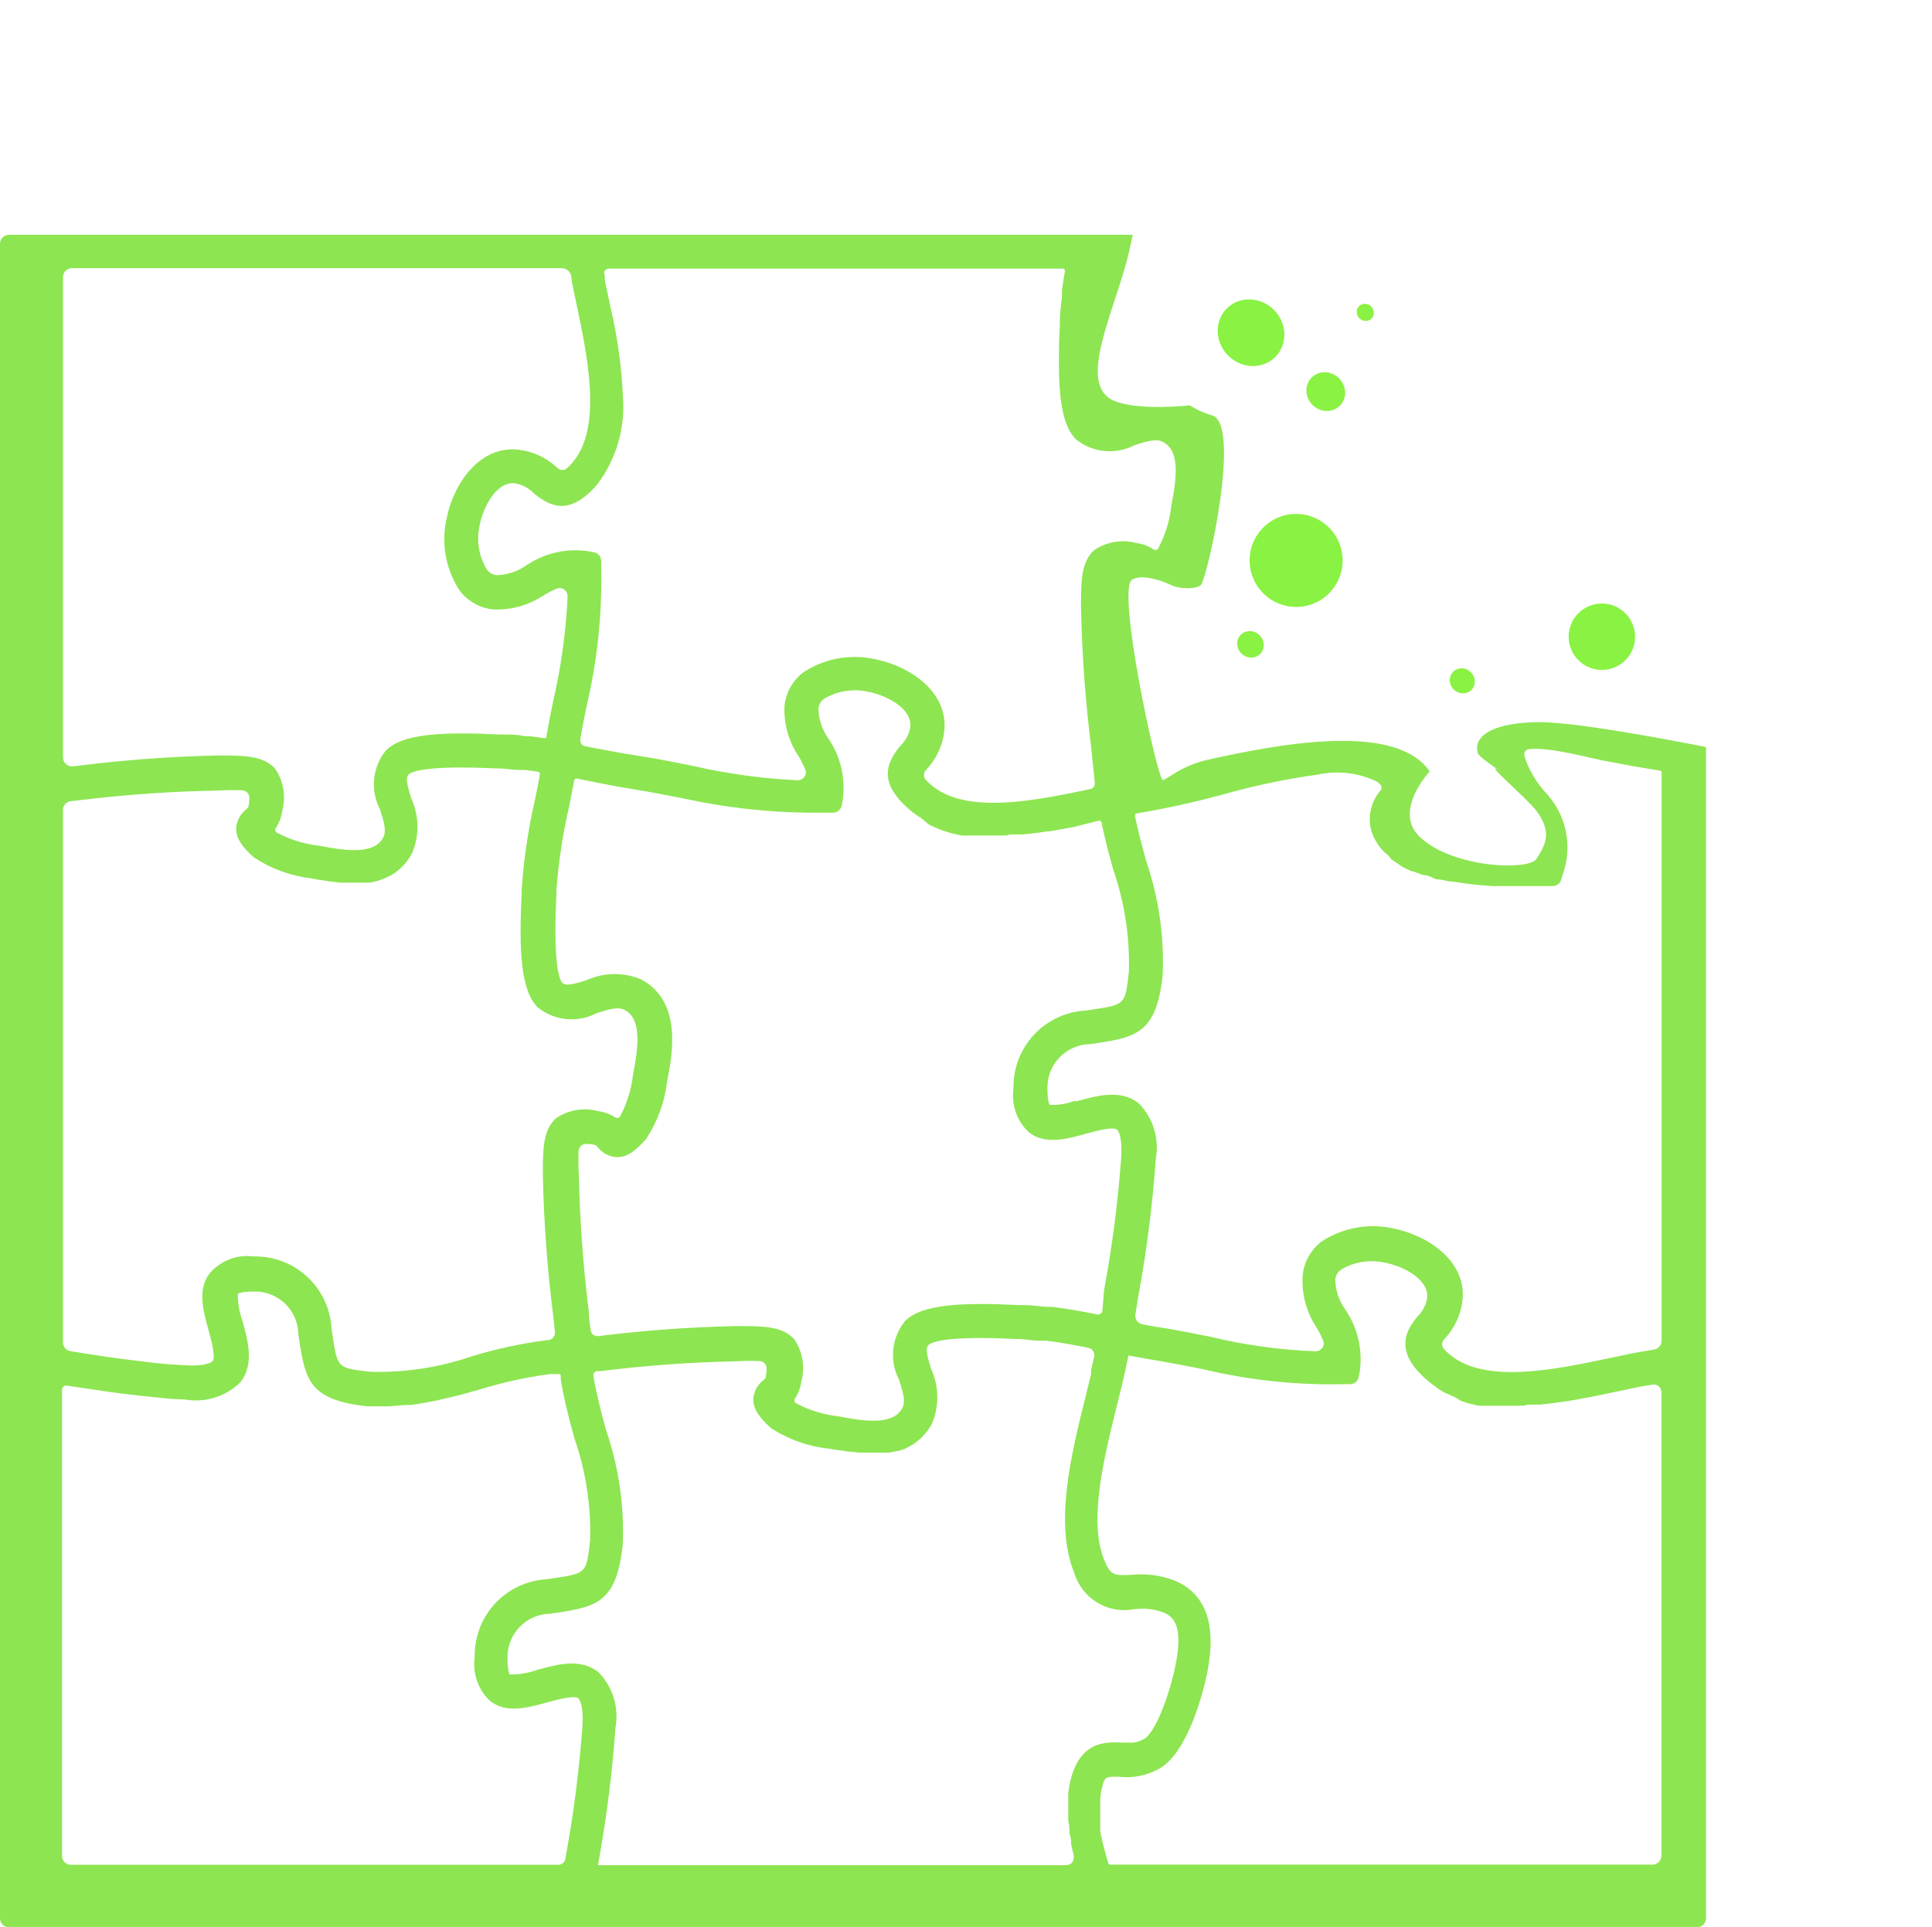 <svg id="harmonise" width="436" height="435" viewBox="0 0 436 435" version="1.1" xmlns="http://www.w3.org/2000/svg" xmlns:xlink="http://www.w3.org/1999/xlink" xmlns:figma="http://www.figma.com/figma/ns"><filter id="blurme"><feGuassianBlur in="SourceGraphic" stdDeviation="8" /></filter><title>Group</title><desc>Created using Figma</desc><g id="Canvas" transform="translate(-1039 -4291)" figma:type="canvas"><g id="Group" style="mix-blend-mode:normal;" figma:type="frame"><g id="Rectangle 26" filter="url(#blurme)" style="mix-blend-mode:normal;" figma:type="vector"><use xlink:href="#path0_fill" transform="translate(1039 4344)" fill="#8DE551" style="mix-blend-mode:normal;"/></g><g id="noun_638462_cc" style="mix-blend-mode:normal;" figma:type="frame"><g id="Vector" style="mix-blend-mode:normal;" figma:type="vector"><use xlink:href="#path1_fill" transform="translate(1164.35 4446.81)" fill="#FFFFFF" style="mix-blend-mode:normal;"/></g><g id="Vector" style="mix-blend-mode:normal;" figma:type="vector"><use xlink:href="#path2_fill" transform="translate(1286.67 4575.67)" fill="#FFFFFF" style="mix-blend-mode:normal;"/></g><g id="Vector" style="mix-blend-mode:normal;" figma:type="vector"><use xlink:href="#path3_fill" transform="translate(1326.47 4291)" fill="#FFFFFF" style="mix-blend-mode:normal;"/></g><g id="Vector" style="mix-blend-mode:normal;" figma:type="vector"><use xlink:href="#path4_fill" transform="translate(1053 4582.52)" fill="#FFFFFF" style="mix-blend-mode:normal;"/></g><g id="Vector" style="mix-blend-mode:normal;" figma:type="vector"><use xlink:href="#path5_fill" transform="translate(1053.22 4464.24)" fill="#FFFFFF" style="mix-blend-mode:normal;"/></g><g id="Vector" style="mix-blend-mode:normal;" figma:type="vector"><use xlink:href="#path6_fill" transform="translate(1153.53 4593.01)" fill="#FFFFFF" style="mix-blend-mode:normal;"/></g><g id="Vector" style="mix-blend-mode:normal;" figma:type="vector"><use xlink:href="#path7_fill" transform="translate(1053.22 4351.54)" fill="#FFFFFF" style="mix-blend-mode:normal;"/></g><g id="Vector" style="mix-blend-mode:normal;" figma:type="vector"><use xlink:href="#path8_fill" transform="translate(1146.91 4351.63)" fill="#FFFFFF" style="mix-blend-mode:normal;"/></g><g id="Vector" style="mix-blend-mode:normal;" figma:type="vector"><use xlink:href="#path9_fill" transform="translate(1275.38 4460.01)" fill="#FFFFFF" style="mix-blend-mode:normal;"/></g></g><g id="Group" style="mix-blend-mode:normal;" figma:type="frame"><g id="Ellipse" style="mix-blend-mode:normal;" opacity="0.8" figma:type="vector"><use xlink:href="#path10_fill" transform="matrix(0.707 -0.707 0.707 0.707 1310.69 4365.79)" fill="#6DEF14" style="mix-blend-mode:normal;"/></g><g id="Ellipse" style="mix-blend-mode:normal;" opacity="0.8" figma:type="vector"><use xlink:href="#path11_fill" transform="matrix(0.707 -0.707 0.707 0.707 1344.37 4361.43)" fill="#6DEF14" style="mix-blend-mode:normal;"/></g><g id="Ellipse" style="mix-blend-mode:normal;" opacity="0.8" figma:type="vector"><use xlink:href="#path12_fill" transform="matrix(0.707 -0.707 0.707 0.707 1332.01 4379.21)" fill="#6DEF14" style="mix-blend-mode:normal;"/></g><g id="Ellipse" style="mix-blend-mode:normal;" opacity="0.8" figma:type="vector"><use xlink:href="#path13_fill" transform="matrix(0.707 -0.707 0.707 0.707 1365 4444.56)" fill="#6DEF14" style="mix-blend-mode:normal;"/></g><g id="Ellipse" style="mix-blend-mode:normal;" opacity="0.8" figma:type="vector"><use xlink:href="#path14_fill" transform="matrix(0.707 -0.707 0.707 0.707 1316.97 4436.32)" fill="#6DEF14" style="mix-blend-mode:normal;"/></g><g id="Ellipse" style="mix-blend-mode:normal;" opacity="0.8" figma:type="ellipse"><use xlink:href="#path15_fill" transform="matrix(3.20902e-17 1 -1 3.59955e-17 1408 4427.22)" fill="#6DEF14" style="mix-blend-mode:normal;"/></g><g id="Ellipse" style="mix-blend-mode:normal;" opacity="0.8" figma:type="ellipse"><use xlink:href="#path16_fill" transform="matrix(3.20902e-17 1 -1 3.59955e-17 1342 4407)" fill="#6DEF14" style="mix-blend-mode:normal;"/></g></g></g></g><defs><path id="path0_fill" fill-rule="evenodd" d="M 255.64 0L 2 0C 0.895 0 0 0.895 0 2L 0 380C 0 381.105 0.895 382 2 382L 383 382C 384.105 382 385 381.105 385 380L 385 115.625C 385 115.625 357.296 110 347.527 110C 337.758 110 332.309 112.748 333.5 117C 333.784 118.014 340 122 340 122C 332 116.5 344.671 127.189 346.771 130.059C 350.392 135.009 348.721 137.673 346.771 140.838C 345.095 143.558 328.053 142.992 320.5 136C 314.17 130.14 322.65 121.124 322.65 121.124C 315.146 110.161 289.88 114.612 272.5 118.5C 266.101 119.931 262.728 123.538 262.313 123C 260.773 121 251.921 79.79 255.515 77.79C 257.451 76.713 261.423 77.668 264.138 79C 266.461 80.14 270.33 79.922 271.04 79C 272.58 77 280.213 42.647 273.518 40.751C 270.658 39.94 268.5 38.5 268.5 38.5C 268.5 38.5 257.087 39.791 251.5 37.5C 242.58 33.842 251.921 16.676 254.87 3.482C 255.145 2.249 255.406 1.082 255.64 0Z"/><path id="path1_fill" d="M 123.809 135.473C 123.815 135.405 123.824 135.339 123.836 135.273C 125.672 125.351 126.959 115.335 127.689 105.272C 127.69 105.258 127.691 105.244 127.692 105.231C 127.92 100.813 127.082 99.561 126.812 99.256C 126.768 99.206 126.72 99.162 126.663 99.127C 125.6 98.468 121.965 99.497 119.743 100.084C 119.733 100.087 119.724 100.089 119.715 100.092C 115.436 101.289 110.48 102.652 106.874 99.789C 106.836 99.759 106.799 99.727 106.764 99.694C 105.458 98.455 104.467 96.921 103.875 95.219C 103.294 93.549 103.115 91.767 103.35 90.016C 103.365 89.903 103.372 89.79 103.371 89.676C 103.32 85.272 104.96 81.013 107.957 77.779C 110.972 74.526 115.126 72.562 119.551 72.296C 119.612 72.292 119.673 72.286 119.733 72.278L 121.104 72.076C 121.105 72.076 121.107 72.076 121.108 72.075C 128.567 70.961 128.595 70.956 129.403 63.553C 129.409 63.499 129.413 63.443 129.415 63.389C 129.621 55.629 128.433 47.896 125.905 40.556C 125.891 40.513 125.877 40.47 125.866 40.426L 124.642 35.914C 124.638 35.897 124.633 35.879 124.629 35.862L 124.291 34.47C 124.291 34.469 124.291 34.467 124.29 34.466C 123.952 33.083 123.627 31.672 123.316 30.234C 123.306 30.188 123.301 30.141 123.301 30.095L 123.301 30.046C 123.301 29.708 123.027 29.433 122.688 29.433C 122.638 29.433 122.588 29.44 122.539 29.452L 117.041 30.837C 116.996 30.848 116.952 30.858 116.906 30.866L 111.641 31.812C 111.524 31.833 111.406 31.843 111.287 31.843L 111.157 31.843C 111.047 31.843 110.937 31.852 110.828 31.87C 109.105 32.152 107.381 32.358 105.618 32.523C 105.557 32.529 105.495 32.532 105.433 32.532L 104.88 32.532C 99.457 32.532 104.837 32.79 99.543 32.79L 97.047 32.79L 95.498 32.79L 94.335 32.79L 92.786 32.79L 91.893 32.79C 91.743 32.79 91.593 32.773 91.447 32.739L 90.171 32.448C 90.164 32.446 90.157 32.445 90.15 32.443L 89.16 32.205C 89.11 32.193 89.06 32.179 89.011 32.163L 87.642 31.721C 87.628 31.716 87.615 31.712 87.601 31.707L 86.708 31.396C 86.657 31.379 86.607 31.359 86.558 31.337L 85.195 30.736C 85.177 30.728 85.159 30.72 85.142 30.712L 84.501 30.407C 84.344 30.332 84.197 30.237 84.065 30.125L 82.675 28.943C 82.587 28.869 82.493 28.802 82.394 28.743L 81.864 28.432C 81.829 28.411 81.794 28.389 81.76 28.366C 81.057 27.89 80.384 27.369 79.746 26.809C 79.745 26.809 79.745 26.808 79.745 26.808C 72.834 20.751 74.677 16.428 77.728 12.665C 77.781 12.599 77.84 12.537 77.9 12.478C 79.043 11.36 79.805 9.91 80.078 8.334C 80.086 8.287 80.092 8.238 80.096 8.19C 80.408 3.934 74.449 0.998 70.256 0.263C 70.241 0.261 70.226 0.258 70.21 0.255C 66.977 -0.379 63.624 0.178 60.77 1.823C 60.738 1.842 60.706 1.862 60.675 1.883C 60.311 2.133 60.004 2.458 59.776 2.836C 59.558 3.196 59.417 3.595 59.359 4.01C 59.348 4.091 59.345 4.173 59.348 4.255C 59.429 6.646 60.215 8.96 61.608 10.907C 61.62 10.923 61.631 10.939 61.642 10.956C 64.331 14.95 65.475 19.786 64.861 24.561C 64.856 24.597 64.85 24.631 64.844 24.666L 64.598 25.991C 64.422 26.939 63.595 27.626 62.631 27.626L 61.238 27.626L 56.946 27.626C 56.938 27.626 56.93 27.626 56.922 27.626C 47.684 27.514 38.479 26.477 29.447 24.531C 29.437 24.529 29.427 24.527 29.418 24.525C 25.549 23.752 21.637 22.978 17.553 22.334C 13.468 21.689 10.499 21.044 6.973 20.356C 6.968 20.355 6.963 20.354 6.958 20.353L 4.837 19.922C 4.514 19.856 4.211 20.103 4.211 20.433C 4.211 20.466 4.208 20.5 4.202 20.533C 3.834 22.427 3.466 24.307 3.099 26.174C 3.094 26.195 3.09 26.217 3.085 26.239C 1.638 32.489 0.678 38.841 0.214 45.24C 0.21 45.287 0.209 45.335 0.209 45.383L 0.209 46.125C 0.209 46.156 0.208 46.189 0.206 46.22C -0.52 61.756 0.855 65.192 1.5 65.965C 2.138 66.731 3.49 66.53 6.842 65.488C 6.923 65.462 7.005 65.431 7.083 65.396C 8.975 64.545 11.022 64.087 13.098 64.051C 15.189 64.015 17.265 64.406 19.199 65.202C 19.25 65.223 19.301 65.247 19.349 65.273C 28.683 70.179 26.397 82.336 25.232 88.038C 25.22 88.098 25.211 88.156 25.204 88.217C 24.672 92.893 23.037 97.377 20.434 101.298C 20.379 101.38 20.317 101.459 20.25 101.532C 18.067 103.909 16.243 105.368 13.968 105.38C 13.948 105.38 13.928 105.38 13.908 105.379C 13.088 105.351 12.283 105.146 11.549 104.779C 10.827 104.418 10.19 103.909 9.68 103.285C 9.649 103.248 9.618 103.211 9.585 103.176C 9.155 102.71 9.077 102.636 8.843 102.594C 8.797 102.586 8.75 102.578 8.704 102.569C 8.073 102.438 7.431 102.382 6.79 102.401C 5.894 102.427 5.246 103.202 5.215 104.098C 5.155 105.86 5.178 107.624 5.285 109.385C 5.286 109.412 5.288 109.439 5.288 109.465C 5.503 119.698 6.245 129.912 7.51 140.068C 7.52 140.15 7.525 140.233 7.526 140.316C 7.539 141.689 7.757 143.086 7.954 144.469C 8.061 145.218 8.699 145.785 9.455 145.785C 9.517 145.785 9.579 145.781 9.64 145.773C 20.044 144.474 30.508 143.716 40.99 143.505C 41.003 143.505 41.017 143.504 41.03 143.504C 46.889 143.504 51.112 143.508 53.825 146.411C 53.889 146.48 53.949 146.556 54 146.636C 54.886 147.994 55.479 149.522 55.739 151.124C 55.998 152.724 55.92 154.361 55.509 155.928C 55.484 156.022 55.465 156.118 55.452 156.214C 55.269 157.512 54.792 158.749 54.06 159.832C 53.849 160.145 53.878 160.57 54.156 160.827C 54.2 160.868 54.25 160.903 54.303 160.931C 57.209 162.484 60.381 163.473 63.654 163.848C 63.708 163.854 63.761 163.863 63.814 163.873C 69.772 165.027 76.219 165.948 78.279 162.013C 78.281 162.009 78.283 162.005 78.285 162.002C 79.041 160.567 78.516 158.677 77.603 155.804C 77.568 155.695 77.523 155.588 77.471 155.485C 76.437 153.434 76.005 151.13 76.229 148.842C 76.456 146.524 77.344 144.322 78.787 142.497C 78.823 142.451 78.861 142.408 78.901 142.367C 82.636 138.557 91.798 138.13 104.615 138.769C 104.648 138.77 104.682 138.771 104.715 138.771L 105.483 138.771C 107.126 138.771 108.768 138.977 110.371 139.147C 110.44 139.155 110.51 139.159 110.58 139.159L 111.967 139.159C 112.063 139.159 112.158 139.165 112.253 139.179L 115.368 139.63C 115.377 139.631 115.386 139.633 115.396 139.634L 117.252 139.929C 117.268 139.932 117.283 139.934 117.298 139.937L 120.311 140.489C 120.324 140.491 120.338 140.494 120.352 140.497L 122.219 140.878C 122.223 140.879 122.227 140.88 122.231 140.881C 122.825 140.995 123.388 140.568 123.437 139.965L 123.809 135.473Z"/><path id="path2_fill" d="M 6.944 21.378C 6.956 21.39 6.961 21.406 6.958 21.422C 6.658 22.961 6.316 24.542 5.932 26.208C 5.931 26.213 5.929 26.218 5.928 26.224L 5.677 27.354C 5.673 27.37 5.67 27.385 5.666 27.401L 4.467 32.239C 4.467 32.239 4.466 32.24 4.466 32.241C 1.411 44.632 -2.075 58.658 1.539 67.479C 1.54 67.48 1.54 67.482 1.541 67.483C 2.953 70.948 3.728 70.966 7.548 70.797C 7.587 70.795 7.628 70.792 7.667 70.788C 10.919 70.46 14.204 70.885 17.265 72.032C 17.283 72.039 17.302 72.046 17.32 72.053C 24.743 75.115 27.145 82.554 24.481 94.199C 24.48 94.201 24.48 94.203 24.479 94.205C 23.404 98.976 20.185 110.389 14.522 114.193C 14.504 114.205 14.485 114.217 14.467 114.228C 11.591 116.003 8.202 116.76 4.846 116.377C 4.765 116.368 4.682 116.362 4.601 116.362C 1.595 116.363 1.616 116.402 0.902 119.342C 0.897 119.363 0.892 119.385 0.888 119.406C 0.762 120.015 0.679 120.631 0.64 121.252C 0.637 121.291 0.636 121.331 0.636 121.37C 0.636 122.037 0.636 121.354 0.636 121.999C 0.636 122.645 0.636 121.956 0.636 123.376C 0.636 124.796 0.636 123.376 0.636 124.28C 0.636 125.183 0.636 124.237 0.636 125.528C 0.636 126.819 0.636 125.528 0.636 126.56C 0.636 127.593 0.636 126.603 0.636 127.765L 0.636 128.629C 0.636 128.77 0.651 128.91 0.68 129.048L 0.891 130.03C 0.893 130.041 0.895 130.051 0.898 130.061L 1.146 131.138C 1.151 131.156 1.155 131.173 1.159 131.191L 1.451 132.317C 1.453 132.323 1.455 132.329 1.456 132.335L 1.755 133.445C 1.755 133.445 1.755 133.445 1.755 133.445L 2.05 134.54C 2.054 134.556 2.059 134.572 2.063 134.588L 2.384 135.668C 2.395 135.706 2.401 135.746 2.401 135.786C 2.401 136.014 2.586 136.199 2.814 136.199L 125.258 136.199C 126.362 136.199 127.258 135.304 127.258 134.199L 127.258 29.547C 127.258 28.496 126.322 27.692 125.283 27.85C 125.28 27.851 125.276 27.851 125.272 27.852C 122.907 28.196 119.985 28.84 116.933 29.485C 116.93 29.486 116.927 29.486 116.924 29.487L 111.527 30.6C 111.513 30.603 111.498 30.606 111.483 30.609L 106.026 31.608C 105.92 31.628 105.813 31.637 105.706 31.637C 105.613 31.637 105.52 31.645 105.427 31.659C 103.61 31.946 101.792 32.193 99.975 32.361C 99.915 32.366 99.854 32.369 99.794 32.369L 99.454 32.369C 93.902 32.369 99.454 32.627 93.902 32.627L 91.363 32.627L 90.115 32.627L 88.651 32.627L 87.403 32.627L 86.256 32.627C 86.103 32.627 85.951 32.61 85.802 32.575L 84.742 32.328C 84.737 32.327 84.732 32.325 84.727 32.324L 83.56 32.042C 83.511 32.031 83.463 32.017 83.415 32.002L 82.375 31.666C 82.227 31.619 82.085 31.554 81.953 31.473L 80.835 30.796C 80.767 30.755 80.695 30.717 80.622 30.684L 79.411 30.137C 79.402 30.133 79.394 30.13 79.385 30.126L 78.52 29.75C 78.445 29.717 78.373 29.68 78.303 29.639L 77.085 28.923C 76.992 28.868 76.903 28.806 76.819 28.736L 76.506 28.475C 76.454 28.432 76.4 28.391 76.344 28.353C 75.656 27.884 74.996 27.373 74.369 26.824C 74.365 26.82 74.36 26.816 74.355 26.812C 67.327 20.761 69.164 16.229 72.044 12.674C 72.097 12.608 72.155 12.547 72.216 12.488C 73.358 11.37 74.121 9.92 74.393 8.344C 74.402 8.296 74.408 8.248 74.411 8.2C 74.724 3.945 68.77 1.009 64.577 0.274C 64.558 0.271 64.54 0.267 64.522 0.263C 61.286 -0.386 57.925 0.175 55.076 1.839C 55.05 1.854 55.025 1.869 55.001 1.886C 54.63 2.134 54.318 2.461 54.087 2.843C 53.868 3.206 53.727 3.61 53.673 4.029C 53.663 4.104 53.661 4.18 53.663 4.255C 53.737 6.651 54.525 8.971 55.925 10.918C 55.936 10.933 55.947 10.948 55.957 10.963C 58.694 14.988 59.854 19.878 59.219 24.703C 59.215 24.736 59.209 24.769 59.203 24.802L 58.957 26.13C 58.781 27.078 57.954 27.765 56.99 27.765L 55.619 27.765C 55.605 27.765 55.59 27.765 55.575 27.765C 44.877 27.998 34.193 26.859 23.784 24.374C 23.76 24.368 23.736 24.363 23.712 24.358C 19.855 23.587 15.956 22.817 11.886 22.174C 11.875 22.172 11.864 22.17 11.853 22.168L 6.988 21.295C 6.94 21.287 6.91 21.344 6.944 21.378Z"/><path id="path3_fill" d="M 0.464 36.609C 0.47 36.672 0.473 36.736 0.473 36.799L 0.473 37.859C 0.473 37.95 0.48 38.04 0.492 38.13C 0.735 39.914 0.981 41.734 1.337 43.519C 1.363 43.651 1.377 43.786 1.377 43.92L 1.377 44.331C 1.377 44.467 1.391 44.602 1.419 44.736L 1.907 47.102C 1.927 47.198 1.937 47.296 1.937 47.394C 1.937 47.496 1.948 47.598 1.969 47.698C 2.28 49.127 2.591 50.449 2.901 51.6C 2.946 51.766 2.97 51.938 2.97 52.11C 2.97 52.281 2.992 52.45 3.037 52.614L 3.287 53.528C 3.333 53.7 3.357 53.877 3.357 54.055L 3.357 54.157C 3.357 54.34 3.382 54.521 3.431 54.697L 3.588 55.255C 3.635 55.423 3.658 55.596 3.658 55.77C 3.658 55.967 3.689 56.163 3.748 56.35L 3.897 56.818C 3.939 56.948 3.96 57.083 3.96 57.219C 3.96 57.368 3.985 57.516 4.034 57.657L 4.188 58.096C 4.236 58.234 4.261 58.38 4.261 58.527C 4.261 58.693 4.293 58.857 4.354 59.012L 4.446 59.241C 4.494 59.361 4.519 59.491 4.519 59.621C 4.519 59.746 4.542 59.871 4.587 59.988L 4.682 60.235C 4.717 60.324 4.734 60.419 4.734 60.515C 4.734 60.618 4.755 60.721 4.794 60.816L 4.926 61.131C 4.942 61.169 4.959 61.206 4.977 61.243L 5.011 61.31C 5.112 61.513 5.165 61.736 5.165 61.962L 5.165 62.264C 5.165 62.429 5.23 62.587 5.347 62.704L 5.413 62.77C 5.477 62.834 5.549 62.888 5.632 62.923C 5.899 63.037 6.187 63.096 6.477 63.096C 6.802 63.096 7.121 63.023 7.413 62.882C 7.435 62.872 7.457 62.861 7.479 62.851C 8.562 62.352 9.605 61.77 10.597 61.11C 10.648 61.076 10.697 61.039 10.745 61.001C 12.375 59.693 14.255 58.732 16.27 58.177C 18.288 57.622 20.398 57.486 22.47 57.777C 22.525 57.784 22.581 57.795 22.635 57.808C 32.882 60.253 33.608 72.496 33.953 78.448C 33.956 78.503 33.962 78.556 33.969 78.611C 34.618 83.286 34.144 88.049 32.586 92.505C 32.554 92.596 32.515 92.686 32.469 92.772C 30.956 95.605 29.554 97.445 27.334 98.052C 27.303 98.06 27.271 98.067 27.24 98.074C 26.451 98.235 25.637 98.229 24.85 98.054C 24.068 97.88 23.331 97.544 22.686 97.067C 22.654 97.043 22.622 97.02 22.589 96.998C 22.102 96.675 21.979 96.616 21.792 96.627C 21.696 96.633 21.6 96.644 21.504 96.645C 20.891 96.654 20.282 96.733 19.689 96.878C 18.814 97.091 18.344 97.993 18.511 98.879C 18.842 100.63 19.256 102.365 19.752 104.077C 19.754 104.085 19.756 104.092 19.758 104.099C 22.504 113.991 25.762 123.733 29.518 133.287C 29.523 133.299 29.527 133.311 29.532 133.324L 31.794 139.43C 32.196 140.516 33.434 141.035 34.49 140.559L 36.819 139.512C 36.834 139.505 36.849 139.498 36.864 139.491L 41.114 137.451C 41.135 137.441 41.156 137.431 41.176 137.42L 44.814 135.517C 44.836 135.505 44.858 135.494 44.879 135.481L 45.429 135.167C 45.443 135.159 45.456 135.152 45.471 135.144L 49.728 132.846C 49.745 132.836 49.762 132.827 49.779 132.817C 56.467 128.953 63.415 125.557 70.574 122.656C 70.61 122.641 70.646 122.628 70.682 122.615L 73.008 121.826C 73.028 121.82 73.048 121.813 73.068 121.807L 74.021 121.517C 74.025 121.516 74.03 121.515 74.034 121.513L 75.341 121.125C 75.526 121.07 75.718 121.042 75.911 121.042L 76.05 121.042L 76.415 121.042C 76.545 121.042 76.674 121.029 76.801 121.004L 78.829 120.606C 78.956 120.581 79.085 120.568 79.215 120.568L 79.783 120.568C 79.877 120.568 79.971 120.562 80.064 120.549C 81.066 120.412 82.076 120.333 83.088 120.311C 83.102 120.31 83.116 120.31 83.13 120.31L 83.685 120.31C 83.731 120.31 83.777 120.309 83.823 120.306C 84.623 120.253 85.425 120.253 86.225 120.306C 86.271 120.309 86.317 120.31 86.363 120.31L 86.968 120.31C 87.092 120.31 87.216 120.321 87.338 120.346C 88.261 120.534 89.16 120.822 90.021 121.206C 90.032 121.211 90.044 121.217 90.056 121.222C 98.17 125.051 96.106 130.467 95.203 132.789C 94.305 135.096 94.554 134.773 94.894 135.358C 94.899 135.366 94.904 135.374 94.909 135.382C 97.359 139.491 110.284 138.715 122.857 135.431C 123.812 135.182 124.446 134.252 124.17 133.305C 123.864 132.253 123.393 131.253 122.772 130.342C 121.851 128.989 120.626 127.873 119.195 127.081C 119.125 127.042 119.057 127 118.992 126.953C 116.075 124.879 113.547 122.307 111.525 119.355C 111.489 119.303 111.452 119.254 111.412 119.205C 110.335 117.876 109.649 116.273 109.432 114.575C 109.213 112.861 109.481 111.121 110.203 109.554C 110.217 109.524 110.231 109.495 110.246 109.467C 113.192 103.959 121.688 103.357 131.726 103.185C 131.737 103.185 131.749 103.185 131.76 103.185L 134.928 103.185L 135.144 103.185C 135.172 103.185 135.201 103.184 135.229 103.183L 142.202 102.885C 142.231 102.884 142.259 102.883 142.287 102.883L 143.764 102.883C 143.813 102.883 143.862 102.882 143.91 102.878L 146.148 102.714C 147.389 102.623 148.247 101.432 147.94 100.226L 122.94 1.938C 122.667 0.867 121.579 0.22 120.509 0.492L 0.199 31.06C 0.082 31.089 -9.19418e-06 31.195 -9.19418e-06 31.316C -9.19418e-06 31.322 0 31.329 0.001 31.335C 0.127 33.107 0.296 34.838 0.464 36.609Z"/><path id="path4_fill" d="M 112.136 18.635C 112.123 18.636 112.111 18.636 112.099 18.636L 110.226 18.636C 110.138 18.636 110.051 18.642 109.965 18.654C 104.738 19.349 99.578 20.478 94.539 22.028C 94.522 22.033 94.506 22.038 94.489 22.043L 90.229 23.235C 90.216 23.239 90.204 23.242 90.192 23.245L 89.072 23.536C 89.056 23.54 89.04 23.544 89.025 23.547L 84.481 24.608C 84.456 24.614 84.43 24.62 84.404 24.625L 83.327 24.832C 83.325 24.832 83.323 24.833 83.321 24.833C 81.765 25.128 80.21 25.422 78.654 25.595C 78.582 25.603 78.511 25.607 78.439 25.607L 78.03 25.607C 76.533 25.607 75.037 25.862 73.54 25.908C 73.521 25.908 73.501 25.908 73.483 25.908L 72.564 25.908C 68.949 25.908 72.635 25.908 69.012 25.908C 68.941 25.908 68.868 25.904 68.797 25.897C 55.988 24.507 54.914 20.074 53.541 11.064C 53.541 11.063 53.541 11.063 53.541 11.062L 53.346 9.78C 53.333 9.689 53.325 9.597 53.323 9.505C 53.289 8.255 53.016 7.022 52.517 5.874C 51.999 4.684 51.25 3.609 50.312 2.712C 49.375 1.814 48.268 1.113 47.056 0.648C 45.854 0.187 44.572 -0.032 43.285 0.004C 43.265 0.004 43.243 0.005 43.223 0.005C 40.527 0.008 39.766 0.427 39.689 0.51C 39.683 0.516 39.682 0.526 39.682 0.535C 39.656 2.587 39.997 4.627 40.689 6.558C 40.706 6.607 40.722 6.656 40.736 6.706C 42.011 11.298 43.387 16.467 40.274 20.435C 40.225 20.498 40.17 20.558 40.112 20.613C 38.502 22.155 36.553 23.299 34.421 23.953C 32.307 24.602 30.072 24.751 27.892 24.389C 27.776 24.37 27.658 24.36 27.54 24.359C 25.188 24.345 22.796 24.052 20.404 23.8C 20.402 23.8 20.399 23.8 20.397 23.8L 17.45 23.501C 17.437 23.499 17.425 23.498 17.412 23.497L 12.801 22.942C 12.789 22.94 12.777 22.939 12.764 22.937L 9.392 22.467C 9.386 22.466 9.379 22.466 9.373 22.465L 5.338 21.864C 5.337 21.864 5.337 21.864 5.336 21.863L 1.104 21.229C 1.057 21.222 1.009 21.218 0.961 21.218C 0.43 21.218 -5.13068e-08 21.648 -5.13068e-08 22.179L -5.13068e-08 127.394C -5.13068e-08 128.499 0.895 129.394 2 129.394L 111.995 129.394C 112.784 129.394 113.455 128.82 113.577 128.04C 113.579 128.025 113.582 128.01 113.585 127.995C 115.434 118.048 116.725 108.007 117.453 97.916C 117.454 97.903 117.455 97.889 117.455 97.876C 117.683 93.458 116.845 92.206 116.576 91.901C 116.532 91.851 116.483 91.807 116.426 91.772C 115.364 91.113 111.728 92.142 109.506 92.729C 109.496 92.732 109.487 92.734 109.478 92.737C 105.2 93.935 100.244 95.297 96.637 92.434C 96.599 92.404 96.562 92.372 96.528 92.339C 95.221 91.1 94.23 89.566 93.639 87.865C 93.058 86.195 92.878 84.412 93.113 82.661C 93.128 82.549 93.135 82.435 93.134 82.322C 93.083 77.917 94.723 73.659 97.72 70.424C 100.735 67.171 104.889 65.208 109.315 64.941C 109.375 64.938 109.436 64.932 109.496 64.923L 110.867 64.721C 110.868 64.721 110.87 64.721 110.872 64.721C 118.33 63.606 118.358 63.601 119.167 56.197C 119.173 56.144 119.177 56.088 119.178 56.034C 119.386 48.289 118.197 40.57 115.669 33.247C 115.654 33.203 115.64 33.158 115.628 33.113L 114.618 29.369C 114.615 29.357 114.612 29.345 114.609 29.333L 114.314 28.153C 114.313 28.148 114.312 28.144 114.311 28.139C 114.085 27.207 113.858 26.288 113.632 25.384C 113.627 25.361 113.621 25.337 113.616 25.314L 113.327 23.949C 113.324 23.936 113.321 23.922 113.318 23.909C 113.12 23.058 112.95 22.193 112.807 21.314C 112.806 21.308 112.805 21.301 112.804 21.294L 112.562 19.883C 112.553 19.827 112.548 19.769 112.548 19.712C 112.548 18.533 112.548 20.227 112.548 19.007C 112.548 18.786 112.356 18.613 112.136 18.635Z"/><path id="path5_fill" d="M 110.612 123.627C 110.611 123.62 110.611 123.614 110.61 123.607C 109.287 113.137 108.512 102.605 108.287 92.055C 108.287 92.04 108.287 92.026 108.287 92.012C 108.287 86.155 108.29 81.933 111.194 79.222C 111.263 79.157 111.339 79.098 111.419 79.046C 112.777 78.16 114.306 77.568 115.908 77.308C 117.509 77.049 119.146 77.127 120.713 77.538C 120.807 77.562 120.903 77.581 120.999 77.595C 122.298 77.778 123.535 78.255 124.618 78.986C 124.931 79.198 125.357 79.168 125.613 78.89C 125.654 78.846 125.689 78.796 125.718 78.743C 127.276 75.826 128.266 72.64 128.635 69.354C 128.641 69.299 128.65 69.244 128.66 69.189C 129.814 63.233 130.691 56.789 126.756 54.73C 126.753 54.728 126.749 54.726 126.745 54.724C 125.31 53.968 123.419 54.492 120.546 55.406C 120.437 55.441 120.33 55.486 120.227 55.537C 118.175 56.572 115.871 57.003 113.582 56.779C 111.264 56.553 109.061 55.665 107.236 54.221C 107.19 54.186 107.147 54.148 107.106 54.108C 103.295 50.373 102.868 41.214 103.507 28.4C 103.509 28.367 103.509 28.333 103.509 28.3L 103.509 27.601C 103.509 27.555 103.511 27.509 103.514 27.464C 103.984 20.655 104.988 13.893 106.518 7.242C 106.521 7.229 106.524 7.216 106.526 7.203C 106.907 5.381 107.247 3.6 107.586 1.779C 107.594 1.736 107.598 1.693 107.598 1.649L 107.598 1.423C 107.598 1.156 107.382 0.94 107.115 0.94C 107.093 0.94 107.071 0.939 107.048 0.935L 104.466 0.572C 104.373 0.559 104.28 0.553 104.187 0.553L 103.036 0.553C 101.717 0.553 100.356 0.3 98.786 0.212C 98.75 0.21 98.714 0.209 98.678 0.209L 97.918 0.209C 97.887 0.209 97.855 0.208 97.823 0.206C 82.284 -0.52 78.847 0.855 78.073 1.499C 77.308 2.137 77.509 3.489 78.551 6.84C 78.576 6.922 78.608 7.003 78.643 7.081C 79.494 8.973 79.952 11.019 79.988 13.095C 80.025 15.188 79.632 17.266 78.834 19.201C 78.815 19.247 78.793 19.293 78.77 19.338C 78.463 19.931 78.11 20.5 77.715 21.038C 77.696 21.065 77.675 21.09 77.655 21.116L 77.333 21.509C 77.31 21.537 77.286 21.565 77.262 21.591L 76.455 22.475C 76.415 22.519 76.373 22.561 76.329 22.601L 75.936 22.962C 75.897 22.997 75.858 23.03 75.817 23.062L 74.948 23.742C 74.908 23.773 74.867 23.803 74.825 23.831L 74.463 24.072C 74.402 24.113 74.339 24.15 74.274 24.183L 73.256 24.712C 73.225 24.727 73.194 24.742 73.163 24.757L 72.796 24.924C 72.756 24.942 72.716 24.958 72.676 24.974L 71.269 25.506C 71.186 25.537 71.1 25.563 71.014 25.583L 69.517 25.931C 69.368 25.966 69.216 25.983 69.064 25.983L 68.949 25.983L 67.486 25.983L 65.118 25.983L 62.794 25.983L 62.658 25.983C 62.577 25.983 62.496 25.978 62.415 25.968L 60.5 25.734C 60.451 25.728 60.403 25.725 60.354 25.725C 60.288 25.725 60.222 25.72 60.157 25.709L 58.344 25.407C 58.241 25.389 58.137 25.381 58.032 25.381C 57.908 25.381 57.783 25.369 57.661 25.344L 56.205 25.053C 56.151 25.042 56.095 25.034 56.04 25.027C 51.443 24.489 47.035 22.886 43.167 20.345C 43.082 20.289 43.001 20.225 42.926 20.156C 40.55 17.975 39.093 16.152 39.08 13.879C 39.08 13.859 39.08 13.839 39.081 13.819C 39.109 12.999 39.314 12.195 39.681 11.46C 40.042 10.739 40.551 10.102 41.175 9.591C 41.213 9.561 41.249 9.53 41.285 9.497C 41.756 9.062 41.827 8.987 41.868 8.747C 41.875 8.706 41.882 8.665 41.89 8.625C 42.015 7.996 42.069 7.357 42.053 6.719C 42.029 5.816 41.251 5.159 40.348 5.129C 38.591 5.07 36.832 5.093 35.077 5.197C 35.048 5.199 35.02 5.2 34.991 5.201C 24.736 5.375 14.497 6.078 4.314 7.307C 4.307 7.308 4.3 7.309 4.293 7.31L 1.781 7.586C 0.768 7.697 0 8.554 0 9.574L 0 129.768C 0 130.74 0.698 131.571 1.655 131.738L 1.707 131.747C 1.717 131.749 1.727 131.75 1.736 131.752L 5.758 132.394C 5.764 132.395 5.77 132.396 5.777 132.396L 10.06 133.039C 10.068 133.04 10.075 133.041 10.082 133.042L 13.154 133.469C 13.165 133.47 13.175 133.471 13.186 133.473L 18.074 134.073C 18.076 134.073 18.077 134.073 18.079 134.073L 20.469 134.372C 20.481 134.374 20.492 134.375 20.504 134.376C 22.908 134.633 25.311 134.805 27.672 134.934C 27.674 134.934 27.675 134.934 27.677 134.934C 32.11 135.165 33.365 134.325 33.671 134.055C 33.721 134.011 33.765 133.963 33.8 133.906C 34.46 132.844 33.43 129.209 32.843 126.987C 32.84 126.978 32.838 126.969 32.835 126.959C 31.634 122.672 30.268 117.703 33.158 114.095C 33.175 114.075 33.192 114.055 33.209 114.035C 34.416 112.669 35.94 111.619 37.647 110.978C 39.318 110.35 41.115 110.133 42.886 110.345C 42.988 110.357 43.091 110.363 43.194 110.361C 47.605 110.306 51.871 111.946 55.11 114.946C 58.364 117.96 60.328 122.113 60.594 126.538C 60.598 126.599 60.604 126.659 60.613 126.719L 60.814 128.09C 60.814 128.091 60.815 128.093 60.815 128.094C 61.929 135.551 61.934 135.579 69.338 136.388C 69.393 136.394 69.45 136.398 69.504 136.399C 77.261 136.597 84.991 135.405 92.328 132.88C 92.351 132.872 92.374 132.865 92.397 132.858C 97.863 131.193 103.46 129.992 109.129 129.267C 109.199 129.258 109.269 129.254 109.34 129.254C 110.339 129.254 111.118 128.385 111.014 127.391C 110.882 126.118 110.757 124.873 110.612 123.627Z"/><path id="path6_fill" d="M 131.039 2.208C 131.026 2.206 131.013 2.203 130.999 2.201L 129.529 1.907C 129.518 1.904 129.508 1.902 129.497 1.9L 126.465 1.345C 126.46 1.344 126.454 1.344 126.449 1.343L 124.768 1.049C 124.746 1.045 124.724 1.041 124.702 1.038L 121.818 0.632C 121.726 0.619 121.633 0.613 121.54 0.613L 120.13 0.613C 118.599 0.613 117.11 0.318 115.581 0.228C 115.544 0.226 115.507 0.225 115.47 0.225L 114.929 0.225C 114.896 0.225 114.862 0.224 114.829 0.223C 99.292 -0.546 95.855 0.871 95.081 1.516C 94.316 2.154 94.517 3.506 95.56 6.858C 95.585 6.939 95.616 7.019 95.65 7.097C 96.499 8.99 96.956 11.036 96.992 13.112C 97.029 15.2 96.639 17.273 95.847 19.205C 95.825 19.26 95.799 19.314 95.771 19.366C 95.464 19.941 95.114 20.491 94.723 21.013C 94.704 21.039 94.684 21.064 94.663 21.089L 94.293 21.533C 94.273 21.556 94.254 21.579 94.233 21.601L 93.447 22.462C 93.389 22.526 93.327 22.585 93.262 22.641L 92.817 23.017C 92.806 23.026 92.795 23.035 92.784 23.044L 91.981 23.694C 91.925 23.739 91.866 23.782 91.805 23.822L 91.357 24.109C 91.315 24.136 91.272 24.162 91.228 24.185L 90.29 24.693C 90.271 24.704 90.251 24.714 90.232 24.724L 89.759 24.96C 89.692 24.993 89.623 25.023 89.553 25.049L 88.593 25.401C 88.444 25.456 88.286 25.483 88.127 25.483C 88.029 25.483 87.932 25.494 87.837 25.515L 86.427 25.824C 86.286 25.855 86.143 25.871 85.998 25.871L 85.613 25.871L 84.408 25.871L 81.911 25.871L 79.673 25.871L 79.478 25.871C 79.407 25.871 79.337 25.867 79.267 25.86L 77.455 25.667C 77.384 25.659 77.314 25.656 77.243 25.656L 77.135 25.656C 77.02 25.656 76.905 25.646 76.792 25.626L 75.152 25.341C 75.039 25.321 74.924 25.311 74.809 25.311L 74.734 25.311C 74.613 25.311 74.492 25.3 74.372 25.278L 73.004 25.026C 72.945 25.016 72.886 25.008 72.827 25.002C 68.109 24.548 63.567 22.973 59.581 20.408C 59.49 20.35 59.404 20.283 59.324 20.21C 56.953 18.031 55.498 16.21 55.485 13.939C 55.485 13.919 55.486 13.899 55.486 13.879C 55.515 13.059 55.72 12.254 56.087 11.52C 56.448 10.799 56.957 10.162 57.581 9.651C 57.618 9.621 57.655 9.589 57.69 9.557C 58.154 9.128 58.23 9.049 58.272 8.817C 58.28 8.769 58.288 8.721 58.298 8.674C 58.43 8.043 58.486 7.4 58.467 6.758C 58.44 5.864 57.667 5.218 56.772 5.188C 55.008 5.127 53.242 5.151 51.48 5.257C 51.453 5.259 51.426 5.26 51.399 5.261C 41.179 5.476 30.977 6.219 20.833 7.487C 20.779 7.494 20.726 7.497 20.672 7.497L 20.252 7.497C 19.768 7.497 19.375 7.89 19.375 8.374C 19.375 8.42 19.379 8.467 19.387 8.513L 19.587 9.755C 19.589 9.77 19.592 9.785 19.595 9.801C 19.737 10.566 19.893 11.332 20.063 12.098C 20.064 12.1 20.064 12.102 20.065 12.105L 20.362 13.421C 20.364 13.431 20.366 13.44 20.369 13.45L 20.968 15.931C 20.968 15.931 20.968 15.931 20.968 15.931L 21.263 17.152C 21.267 17.17 21.271 17.188 21.276 17.205L 22.242 20.772C 22.253 20.815 22.266 20.857 22.281 20.899C 25.109 29.157 26.372 37.87 26.006 46.591C 26.004 46.633 26.001 46.677 25.997 46.719C 24.611 59.566 20.178 60.641 11.156 62.015C 11.155 62.016 11.155 62.016 11.154 62.016L 9.88 62.209C 9.783 62.223 9.685 62.23 9.588 62.232C 8.325 62.256 7.079 62.524 5.917 63.022C 4.711 63.539 3.622 64.295 2.714 65.243C 1.806 66.19 1.098 67.311 0.633 68.539C 0.173 69.754 -0.04 71.048 0.006 72.346C 0.007 72.372 0.008 72.4 0.008 72.426C 0.012 75.103 0.439 75.886 0.516 75.952C 0.521 75.957 0.528 75.957 0.535 75.957C 2.589 75.977 4.63 75.636 6.566 74.949C 6.612 74.933 6.659 74.918 6.707 74.904C 11.302 73.629 16.475 72.251 20.445 75.367C 20.506 75.415 20.565 75.469 20.619 75.525C 22.168 77.131 23.317 79.08 23.972 81.214C 24.628 83.35 24.77 85.611 24.387 87.812C 24.375 87.883 24.365 87.956 24.36 88.028C 23.668 97.748 22.468 107.425 20.765 117.019C 20.572 118.106 20.408 118.986 20.408 118.986C 20.408 118.986 21.304 118.986 22.408 118.986L 126.108 118.986C 127.121 118.986 127.911 118.107 127.801 117.099L 127.798 117.07C 127.794 117.028 127.791 116.986 127.791 116.944C 127.791 116.843 127.778 116.743 127.752 116.645C 127.556 115.898 127.381 115.151 127.228 114.404C 127.202 114.275 127.189 114.144 127.189 114.012L 127.189 113.651C 127.189 113.023 126.974 112.432 126.838 111.811C 126.812 111.69 126.801 111.566 126.801 111.443L 126.801 110.768C 126.801 110.28 126.739 109.783 126.615 109.274C 126.571 109.094 126.543 108.909 126.543 108.723C 126.543 107.766 126.543 108.961 126.543 108.057C 126.543 107.153 126.543 108.057 126.543 106.379C 126.543 104.701 126.543 106.336 126.543 105.432C 126.543 104.529 126.543 105.475 126.543 103.668C 126.543 101.861 126.543 103.522 126.543 102.943C 126.543 102.881 126.546 102.82 126.552 102.758C 126.63 101.952 126.756 101.15 126.93 100.358C 126.93 100.356 126.931 100.353 126.931 100.351C 129.032 90.93 135.012 91.144 138.59 91.316C 138.622 91.318 138.653 91.319 138.685 91.319L 140.119 91.319C 140.164 91.319 140.209 91.32 140.254 91.323C 141.492 91.392 142.723 91.08 143.779 90.429C 143.794 90.42 143.808 90.411 143.823 90.401C 145.972 88.952 148.8 82.388 150.473 75.14C 150.473 75.14 150.473 75.139 150.473 75.139C 152.745 65.28 150.49 62.894 147.92 61.898C 147.9 61.89 147.881 61.883 147.861 61.876C 145.851 61.183 143.711 60.948 141.599 61.189C 141.547 61.195 141.495 61.203 141.444 61.213C 138.595 61.764 135.642 61.246 133.151 59.756C 130.663 58.269 128.811 55.918 127.948 53.154C 127.929 53.095 127.909 53.037 127.886 52.98C 123.378 41.8 127.154 26.526 130.502 13.007C 130.503 13.006 130.503 13.004 130.503 13.003L 131.65 8.335C 131.688 8.179 131.708 8.018 131.708 7.858L 131.708 7.43C 131.708 7.274 131.726 7.12 131.762 6.969C 131.985 6.019 132.194 5.098 132.389 4.197C 132.589 3.271 131.972 2.371 131.039 2.208Z"/><path id="path7_fill" d="M 109.043 106.086C 109.035 106.094 109.023 106.087 109.025 106.077L 109.234 104.906C 109.234 104.906 109.234 104.906 109.234 104.905C 109.663 102.474 110.12 100.1 110.607 97.783C 110.609 97.77 110.612 97.756 110.616 97.743C 112.411 89.99 113.5 82.093 113.87 74.148C 113.933 72.813 112.669 71.82 111.432 72.329C 110.416 72.746 109.433 73.244 108.493 73.818C 108.47 73.832 108.448 73.846 108.426 73.861C 105.119 76.063 101.204 77.17 97.234 77.025C 97.2 77.023 97.166 77.021 97.132 77.018C 95.636 76.875 94.185 76.423 92.873 75.69C 91.564 74.959 90.422 73.965 89.517 72.77C 89.491 72.737 89.467 72.702 89.444 72.667C 86.474 68.096 85.39 62.552 86.421 57.199C 86.422 57.19 86.424 57.182 86.425 57.174C 87.978 48.573 94.043 39.977 102.817 40.964C 102.82 40.964 102.822 40.964 102.824 40.964C 106.021 41.336 109.015 42.719 111.37 44.911C 111.409 44.947 111.45 44.982 111.491 45.016C 111.554 45.066 111.618 45.118 111.684 45.171C 112.299 45.667 113.155 45.683 113.747 45.159C 114.159 44.794 114.541 44.395 114.888 43.966C 114.906 43.944 114.924 43.922 114.943 43.901C 121.79 36.017 118.357 19.83 115.864 8.014C 115.862 8.007 115.861 8 115.86 7.993C 115.56 6.498 115.219 5.046 114.962 3.721C 114.959 3.707 114.957 3.694 114.954 3.68L 114.772 2.621C 114.752 2.509 114.744 2.395 114.738 2.282C 114.726 2.072 114.695 1.861 114.653 1.65C 114.464 0.691 113.553 -6.56577e-07 112.575 -6.56577e-07L 2 -6.56577e-07C 0.895 -6.56577e-07 0 0.895 0 2L 0 110.438C 0 111.623 1.023 112.547 2.201 112.428L 3.375 112.309C 3.392 112.308 3.408 112.306 3.425 112.304C 13.892 110.983 24.422 110.208 34.97 109.984C 34.984 109.983 34.998 109.983 35.012 109.983C 40.87 109.983 45.093 109.987 47.806 112.89C 47.871 112.959 47.929 113.035 47.981 113.114C 48.867 114.472 49.46 116.001 49.72 117.603C 49.979 119.203 49.901 120.839 49.49 122.407C 49.465 122.501 49.447 122.596 49.433 122.693C 49.25 123.991 48.773 125.228 48.041 126.311C 47.83 126.624 47.859 127.049 48.137 127.305C 48.181 127.346 48.231 127.382 48.284 127.41C 51.189 128.963 54.362 129.953 57.635 130.327C 57.689 130.333 57.742 130.341 57.795 130.352C 63.749 131.505 70.235 132.425 72.256 128.499C 72.261 128.49 72.265 128.482 72.27 128.473C 73.02 127.039 72.496 125.15 71.584 122.283C 71.549 122.173 71.504 122.066 71.452 121.964C 70.418 119.913 69.987 117.609 70.21 115.32C 70.437 113.003 71.325 110.801 72.768 108.975C 72.804 108.93 72.842 108.887 72.882 108.846C 76.618 105.035 85.779 104.609 98.596 105.247C 98.629 105.249 98.663 105.25 98.696 105.25L 99.464 105.25C 100.97 105.25 102.398 105.25 103.823 105.577C 103.987 105.615 104.154 105.637 104.322 105.637L 105.224 105.637C 105.315 105.637 105.405 105.643 105.495 105.656L 108.487 106.065C 108.497 106.067 108.507 106.068 108.517 106.068L 109.035 106.068C 109.045 106.068 109.05 106.079 109.043 106.086Z"/><path id="path8_fill" d="M 36.196 109.983C 40.488 110.627 44.394 111.442 48.343 112.214C 48.365 112.219 48.387 112.223 48.409 112.228C 56.159 114.019 64.052 115.106 71.994 115.479C 73.33 115.541 74.323 114.276 73.814 113.039C 73.397 112.025 72.9 111.043 72.327 110.104C 72.313 110.081 72.298 110.058 72.283 110.036C 70.081 106.73 68.974 102.816 69.119 98.847C 69.12 98.813 69.123 98.778 69.126 98.745C 69.269 97.249 69.721 95.799 70.454 94.487C 71.185 93.179 72.18 92.036 73.374 91.131C 73.408 91.106 73.443 91.082 73.478 91.059C 78.05 88.09 83.595 87.006 88.95 88.036C 88.958 88.037 88.966 88.039 88.974 88.04C 97.577 89.593 106.175 95.7 105.188 104.43C 105.188 104.431 105.188 104.433 105.188 104.435C 104.816 107.632 103.432 110.625 101.24 112.98C 101.204 113.019 101.169 113.059 101.135 113.101C 101.085 113.164 101.033 113.228 100.98 113.293C 100.484 113.908 100.468 114.764 100.992 115.356C 101.357 115.768 101.756 116.15 102.185 116.497C 102.207 116.515 102.229 116.533 102.25 116.551C 110.135 123.397 126.282 119.965 138.144 117.473C 138.152 117.471 138.16 117.469 138.168 117.468C 138.801 117.322 139.225 116.728 139.159 116.082C 138.883 113.394 138.607 110.694 138.33 107.984C 138.329 107.968 138.327 107.953 138.325 107.938C 137.019 97.486 136.259 86.972 136.047 76.44C 136.047 76.427 136.047 76.413 136.047 76.4C 136.047 70.543 136.05 66.32 138.954 63.608C 139.023 63.544 139.099 63.485 139.179 63.433C 140.537 62.547 142.066 61.955 143.668 61.695C 145.269 61.435 146.906 61.514 148.474 61.925C 148.568 61.949 148.663 61.968 148.759 61.981C 150.058 62.164 151.295 62.641 152.378 63.373C 152.691 63.585 153.117 63.555 153.373 63.277C 153.414 63.233 153.449 63.183 153.478 63.13C 155.036 60.214 156.026 57.029 156.395 53.744C 156.402 53.687 156.41 53.629 156.422 53.572C 157.911 46.009 158.069 40.965 154.519 39.118C 154.514 39.115 154.508 39.112 154.503 39.11C 153.068 38.356 151.178 38.88 148.307 39.792C 148.197 39.827 148.09 39.872 147.987 39.924C 145.936 40.958 143.631 41.39 141.342 41.166C 139.663 41.002 138.043 40.49 136.584 39.672C 135.621 39.131 134.928 38.554 134.928 38.554C 134.928 38.554 134.269 37.931 133.692 36.989C 131.766 33.844 131.091 28.64 131.055 21.735C 131.055 21.732 131.054 21.728 131.054 21.725C 131.054 19.034 131.055 16.09 131.265 12.933C 131.268 12.888 131.27 12.843 131.27 12.798L 131.27 12.048C 131.27 10.194 131.517 8.34 131.73 6.526C 131.739 6.45 131.743 6.373 131.743 6.295L 131.743 4.994C 131.743 4.906 131.749 4.819 131.76 4.732C 131.955 3.278 132.176 1.903 132.423 0.607C 132.429 0.575 132.432 0.543 132.432 0.511C 132.432 0.229 132.203 1.31315e-06 131.921 1.31315e-06L 29.569 1.31315e-06C 28.879 1.31315e-06 28.237 0.582 28.463 1.234C 28.527 1.418 28.578 1.607 28.578 1.801L 28.578 2.416C 28.578 2.555 28.593 2.693 28.621 2.829L 29.395 6.492C 29.395 6.496 29.396 6.499 29.397 6.503L 29.952 9.065C 29.954 9.075 29.956 9.084 29.958 9.093C 31.456 15.565 32.362 22.16 32.665 28.796C 32.666 28.818 32.668 28.841 32.669 28.864C 33.228 35.978 31.159 43.05 26.854 48.742C 26.827 48.778 26.798 48.813 26.768 48.847C 20.733 55.739 16.421 53.856 12.666 50.812C 12.6 50.759 12.538 50.701 12.479 50.64C 11.361 49.498 9.911 48.736 8.335 48.463C 8.287 48.455 8.239 48.449 8.191 48.445C 3.934 48.132 0.997 54.089 0.262 58.281C 0.259 58.297 0.257 58.313 0.253 58.329C -0.385 61.571 0.192 64.935 1.873 67.78C 1.887 67.803 1.901 67.826 1.916 67.848C 2.165 68.22 2.492 68.533 2.876 68.764C 3.237 68.982 3.638 69.123 4.055 69.178C 4.135 69.188 4.215 69.19 4.295 69.187C 6.685 69.097 8.998 68.312 10.95 66.928C 10.967 66.917 10.983 66.905 11 66.894C 15.032 64.21 19.907 63.096 24.705 63.764C 24.733 63.768 24.762 63.772 24.79 63.778L 26.125 64.025C 27.073 64.201 27.76 65.028 27.76 65.992L 27.76 67.361C 27.76 67.376 27.76 67.392 27.761 67.407C 28.003 78.104 26.863 88.787 24.368 99.192C 24.363 99.215 24.358 99.237 24.353 99.26C 23.89 101.534 23.469 103.849 23.047 106.206C 23.033 106.285 23.026 106.367 23.026 106.448C 23.026 107.103 23.487 107.667 24.129 107.797L 25.974 108.172C 25.988 108.174 26.003 108.177 26.018 108.18C 29.368 108.781 32.76 109.468 36.196 109.983Z"/><path id="path9_fill" d="M 19.776 15.155C 19.767 15.215 19.769 15.276 19.782 15.335C 20.077 16.718 20.412 18.102 20.747 19.526C 20.751 19.541 20.755 19.556 20.758 19.57L 21.053 20.706C 21.053 20.709 21.054 20.712 21.055 20.715L 22.241 25.201C 22.253 25.248 22.267 25.294 22.282 25.34C 25.106 33.596 26.369 42.307 26.006 51.025C 26.004 51.068 26.001 51.112 25.996 51.154C 24.611 64.001 20.178 65.076 11.156 66.45C 11.155 66.45 11.155 66.451 11.154 66.451L 9.88 66.644C 9.783 66.658 9.685 66.665 9.588 66.667C 8.325 66.691 7.079 66.959 5.917 67.457C 4.711 67.975 3.622 68.73 2.714 69.677C 1.806 70.625 1.098 71.746 0.633 72.974C 0.173 74.189 -0.04 75.483 0.006 76.781C 0.007 76.807 0.008 76.835 0.008 76.861C 0.012 79.366 0.386 80.213 0.497 80.365C 0.512 80.387 0.537 80.392 0.564 80.394C 1.729 80.436 2.893 80.334 4.028 80.09C 5.108 79.857 5.947 79.531 5.947 79.531C 5.947 79.531 6.252 79.531 6.629 79.531C 6.691 79.531 6.752 79.523 6.811 79.507C 11.402 78.233 16.566 76.862 20.531 79.974C 20.593 80.022 20.651 80.076 20.705 80.132C 22.254 81.738 23.403 83.687 24.058 85.821C 24.714 87.957 24.856 90.218 24.473 92.418C 24.461 92.49 24.451 92.563 24.446 92.636C 23.709 103.027 22.392 113.369 20.499 123.613C 20.496 123.629 20.493 123.644 20.491 123.66L 19.851 127.64C 19.681 128.698 20.374 129.704 21.425 129.912C 22.477 130.12 23.528 130.316 24.579 130.478C 24.582 130.478 24.584 130.478 24.587 130.479C 28.874 131.122 32.776 131.936 36.72 132.707C 36.749 132.713 36.778 132.719 36.806 132.726C 44.548 134.594 52.455 135.69 60.409 135.998C 61.737 136.05 62.717 134.791 62.213 133.561C 61.793 132.535 61.291 131.542 60.711 130.593C 60.699 130.574 60.687 130.555 60.674 130.536C 58.415 127.104 57.333 123.03 57.593 118.929C 57.594 118.912 57.595 118.895 57.597 118.878C 57.737 117.373 58.19 115.914 58.927 114.595C 59.658 113.286 60.653 112.143 61.848 111.239C 61.881 111.214 61.916 111.19 61.95 111.167C 66.521 108.194 72.067 107.109 77.422 108.143C 77.431 108.145 77.44 108.147 77.448 108.148C 86.051 109.701 94.649 115.808 93.661 124.537C 93.661 124.539 93.661 124.541 93.661 124.543C 93.289 127.739 91.905 130.733 89.713 133.088C 89.677 133.127 89.642 133.167 89.608 133.209C 89.558 133.271 89.507 133.335 89.455 133.399C 88.957 134.015 88.942 134.872 89.467 135.465C 89.832 135.877 90.231 136.258 90.659 136.606C 90.681 136.623 90.702 136.641 90.722 136.658C 98.609 143.506 114.804 140.072 126.624 137.579C 126.628 137.578 126.631 137.578 126.634 137.577C 129.806 136.891 132.85 136.249 135.425 135.861C 135.443 135.858 135.461 135.855 135.479 135.852L 136.945 135.591C 137.899 135.421 138.594 134.592 138.594 133.622L 138.594 5.2C 138.594 5.068 138.487 4.961 138.356 4.961C 138.343 4.961 138.329 4.96 138.316 4.958L 132.96 4.059C 132.957 4.058 132.955 4.058 132.952 4.057L 131.722 3.845C 131.713 3.843 131.703 3.842 131.694 3.84L 125.755 2.729C 125.735 2.726 125.716 2.722 125.696 2.718L 122.384 1.996C 122.374 1.994 122.363 1.991 122.352 1.989C 115.166 0.301 110.502 -0.306 108.436 0.143C 107.818 0.277 107.52 0.906 107.645 1.526C 107.717 1.888 107.819 2.244 107.949 2.591C 107.95 2.594 107.951 2.596 107.951 2.598C 108.937 5.192 110.385 7.585 112.225 9.662C 112.244 9.684 112.264 9.705 112.285 9.726C 114.617 12.138 116.23 15.153 116.942 18.432C 117.653 21.706 117.437 25.112 116.32 28.269C 116.307 28.307 116.294 28.346 116.283 28.385L 115.944 29.552C 115.696 30.406 114.913 30.994 114.023 30.994L 112.728 30.994L 110.619 30.994L 106.831 30.994C 101.15 30.994 107.353 30.994 100.645 30.994C 100.609 30.994 100.572 30.993 100.536 30.991C 97.538 30.826 94.552 30.492 91.591 29.99C 91.479 29.971 91.366 29.962 91.253 29.962L 90.987 29.962C 90.848 29.962 90.709 29.947 90.573 29.918L 88.744 29.532C 88.608 29.503 88.469 29.488 88.33 29.488L 88.158 29.488C 87.871 29.488 87.586 29.426 87.325 29.306L 86.043 28.719C 85.788 28.602 85.511 28.541 85.23 28.541C 84.999 28.541 84.77 28.5 84.553 28.42L 82.689 27.73C 82.602 27.698 82.509 27.681 82.416 27.681C 82.31 27.681 82.205 27.66 82.108 27.617C 81.386 27.304 80.68 26.956 79.991 26.576C 79.923 26.538 79.857 26.496 79.794 26.451L 79.15 25.986C 79.126 25.968 79.102 25.952 79.077 25.936L 77.924 25.178C 77.715 25.041 77.533 24.865 77.389 24.66L 77.224 24.427C 77.136 24.302 77.033 24.187 76.919 24.085L 75.999 23.268C 75.952 23.227 75.908 23.183 75.865 23.138L 75.36 22.597C 75.338 22.573 75.316 22.548 75.294 22.523C 74.967 22.132 74.666 21.72 74.392 21.29C 74.384 21.276 74.376 21.263 74.367 21.249L 74.009 20.651C 73.998 20.633 73.987 20.615 73.977 20.596C 73.608 19.929 73.312 19.224 73.094 18.494C 73.09 18.48 73.086 18.466 73.083 18.452C 72.665 16.898 72.634 15.265 72.992 13.697C 73.347 12.144 74.073 10.701 75.107 9.491C 75.138 9.455 75.168 9.416 75.195 9.376C 75.477 8.953 75.451 8.388 75.087 8.033C 74.914 7.864 74.734 7.703 74.548 7.549C 74.437 7.458 74.315 7.382 74.185 7.322C 70.109 5.408 65.518 4.876 61.11 5.807C 61.062 5.817 61.013 5.825 60.964 5.832C 53.723 6.838 46.56 8.343 39.528 10.337C 39.521 10.339 39.514 10.341 39.508 10.343C 33.675 11.933 27.773 13.255 21.82 14.306C 20.732 14.497 19.849 14.643 19.849 14.643C 19.849 14.643 19.816 14.872 19.776 15.155Z"/><path id="path10_fill" d="M 14.602 7.744C 14.602 12.021 11.333 15.489 7.301 15.489C 3.269 15.489 0 12.021 0 7.744C 0 3.467 3.269 0 7.301 0C 11.333 0 14.602 3.467 14.602 7.744Z"/><path id="path11_fill" d="M 3.751 1.989C 3.751 3.088 2.911 3.979 1.876 3.979C 0.84 3.979 0 3.088 0 1.989C 0 0.891 0.84 0 1.876 0C 2.911 0 3.751 0.891 3.751 1.989Z"/><path id="path12_fill" d="M 8.485 4.5C 8.485 6.986 6.586 9 4.243 9C 1.899 9 0 6.986 0 4.5C 0 2.015 1.899 0 4.243 0C 6.586 0 8.485 2.015 8.485 4.5Z"/><path id="path13_fill" d="M 5.489 2.911C 5.489 4.519 4.26 5.822 2.745 5.822C 1.229 5.822 0 4.519 0 2.911C 0 1.303 1.229 0 2.745 0C 4.26 0 5.489 1.303 5.489 2.911Z"/><path id="path14_fill" d="M 5.807 3.08C 5.807 4.781 4.507 6.16 2.904 6.16C 1.3 6.16 0 4.781 0 3.08C 0 1.379 1.3 0 2.904 0C 4.507 0 5.807 1.379 5.807 3.08Z"/><path id="path15_fill" d="M 15 7.5C 15 11.642 11.642 15 7.5 15C 3.358 15 0 11.642 0 7.5C 0 3.358 3.358 0 7.5 0C 11.642 0 15 3.358 15 7.5Z"/><path id="path16_fill" d="M 21 10.5C 21 16.299 16.299 21 10.5 21C 4.701 21 0 16.299 0 10.5C 0 4.701 4.701 0 10.5 0C 16.299 0 21 4.701 21 10.5Z"/></defs></svg>
